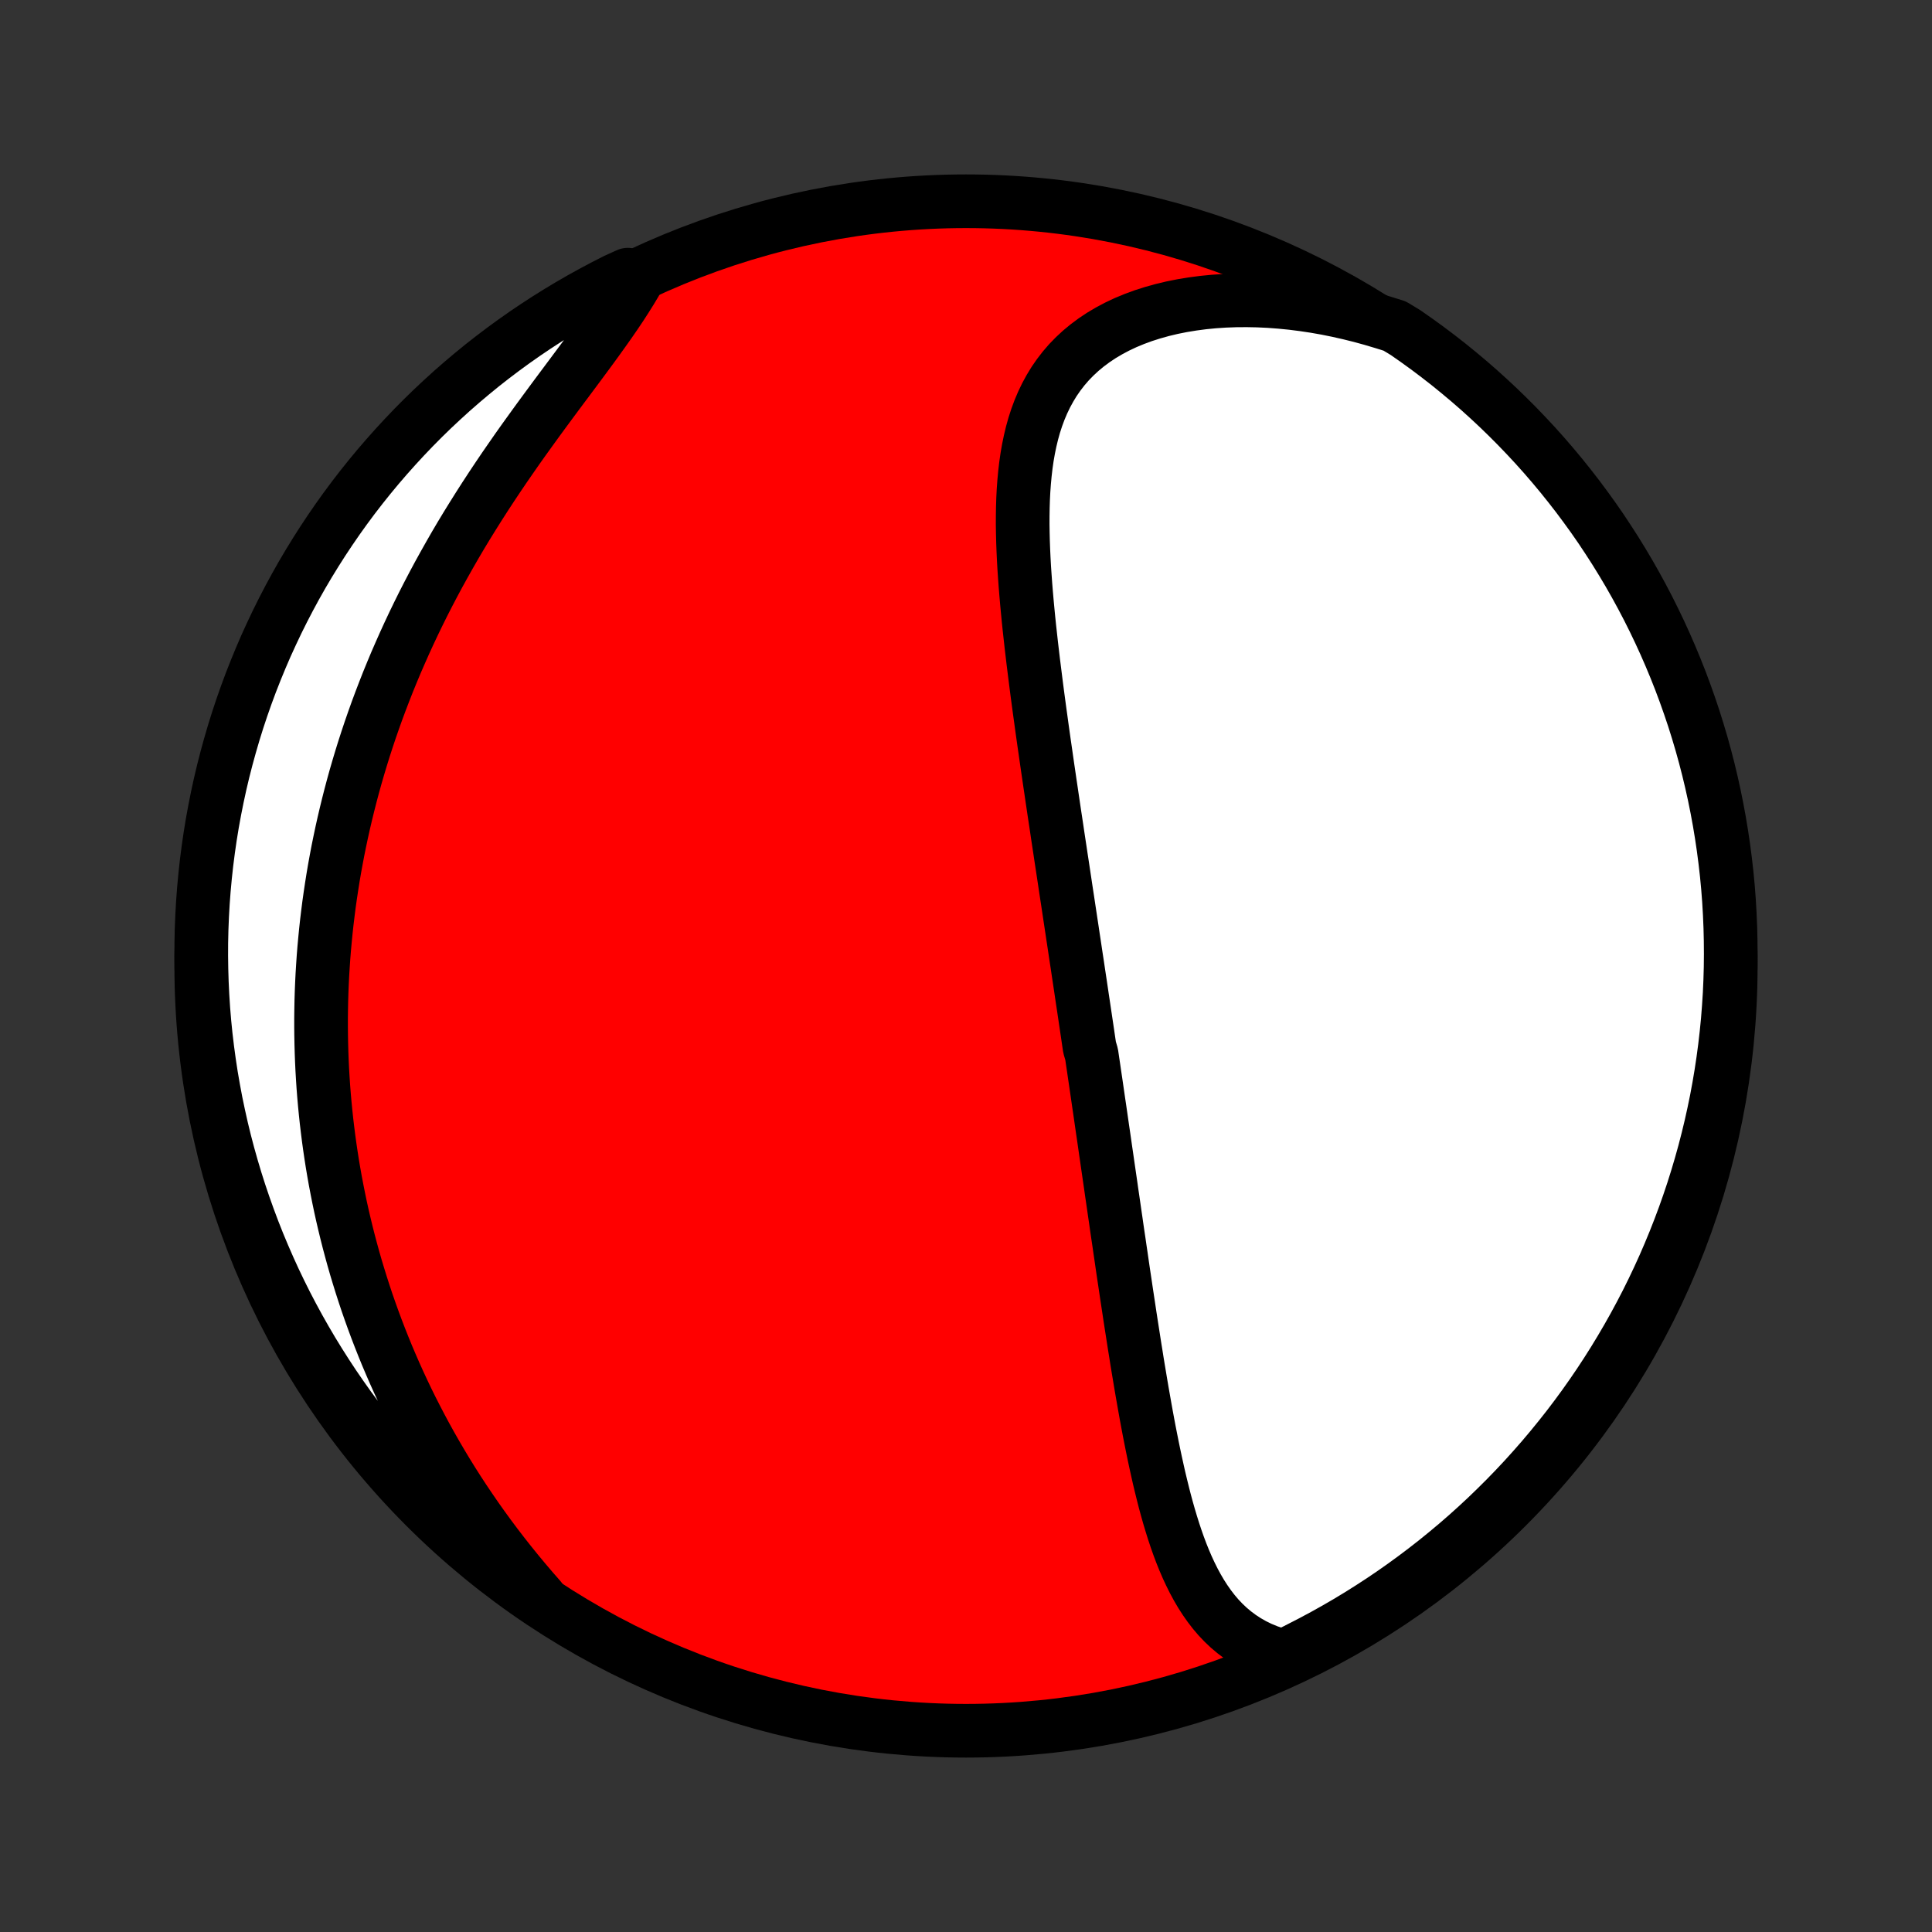 <?xml version="1.0" encoding="utf-8" standalone="no"?>
<!DOCTYPE svg PUBLIC "-//W3C//DTD SVG 1.1//EN"
  "http://www.w3.org/Graphics/SVG/1.1/DTD/svg11.dtd">
<!-- Created with matplotlib (http://matplotlib.org/) -->
<svg height="72pt" version="1.1" viewBox="0 0 72 72" width="72pt" xmlns="http://www.w3.org/2000/svg" xmlns:xlink="http://www.w3.org/1999/xlink">
 <rect x="0" y="0" width="72" height="72" fill="#333333" stroke="none"/>
 <defs>
  <style type="text/css">
*{stroke-linecap:butt;stroke-linejoin:round;}
  </style>
 </defs>
 <g id="figure_1">
  <g id="patch_1">
   <path d="
M0 72
L72 72
L72 0
L0 0
z
" style="fill:none;"/>
  </g>
  <g id="axes_1">
   <g id="PatchCollection_1">
    <defs>
     <path d="
M36 -7.5
C43.558 -7.5 50.808 -10.503 56.153 -15.848
C61.497 -21.192 64.5 -28.442 64.5 -36
C64.5 -43.558 61.497 -50.808 56.153 -56.153
C50.808 -61.497 43.558 -64.5 36 -64.5
C28.442 -64.5 21.192 -61.497 15.848 -56.153
C10.503 -50.808 7.5 -43.558 7.5 -36
C7.5 -28.442 10.503 -21.192 15.848 -15.848
C21.192 -10.503 28.442 -7.5 36 -7.5
z
" id="C0_0_a811fe30f3"/>
     <path d="
M47.846 -10.275
L47.542 -10.359
L47.253 -10.457
L46.977 -10.571
L46.715 -10.699
L46.467 -10.84
L46.231 -10.994
L46.008 -11.16
L45.797 -11.337
L45.598 -11.525
L45.41 -11.723
L45.233 -11.931
L45.066 -12.148
L44.909 -12.372
L44.76 -12.604
L44.62 -12.843
L44.487 -13.089
L44.362 -13.34
L44.243 -13.596
L44.131 -13.857
L44.024 -14.123
L43.923 -14.392
L43.827 -14.665
L43.735 -14.941
L43.648 -15.22
L43.564 -15.501
L43.484 -15.784
L43.407 -16.069
L43.334 -16.356
L43.263 -16.644
L43.194 -16.932
L43.129 -17.222
L43.065 -17.512
L43.003 -17.803
L42.943 -18.094
L42.885 -18.385
L42.828 -18.675
L42.773 -18.966
L42.719 -19.257
L42.667 -19.547
L42.616 -19.836
L42.565 -20.125
L42.516 -20.413
L42.468 -20.701
L42.42 -20.987
L42.373 -21.273
L42.328 -21.558
L42.282 -21.842
L42.238 -22.125
L42.194 -22.407
L42.15 -22.688
L42.107 -22.968
L42.065 -23.247
L42.023 -23.524
L41.981 -23.801
L41.94 -24.076
L41.899 -24.351
L41.858 -24.624
L41.818 -24.897
L41.779 -25.168
L41.739 -25.438
L41.7 -25.708
L41.66 -25.976
L41.621 -26.243
L41.583 -26.51
L41.544 -26.775
L41.506 -27.04
L41.468 -27.303
L41.429 -27.566
L41.392 -27.829
L41.354 -28.09
L41.316 -28.351
L41.278 -28.611
L41.241 -28.87
L41.203 -29.129
L41.166 -29.387
L41.129 -29.645
L41.091 -29.902
L41.054 -30.158
L41.017 -30.415
L40.98 -30.671
L40.942 -30.926
L40.905 -31.182
L40.868 -31.437
L40.831 -31.692
L40.793 -31.946
L40.756 -32.201
L40.718 -32.456
L40.681 -32.71
L40.606 -32.965
L40.568 -33.22
L40.531 -33.475
L40.493 -33.73
L40.455 -33.985
L40.417 -34.241
L40.379 -34.497
L40.34 -34.753
L40.302 -35.01
L40.264 -35.267
L40.225 -35.524
L40.186 -35.783
L40.148 -36.041
L40.108 -36.301
L40.069 -36.561
L40.03 -36.822
L39.99 -37.084
L39.951 -37.346
L39.911 -37.609
L39.871 -37.874
L39.831 -38.139
L39.791 -38.405
L39.75 -38.672
L39.709 -38.941
L39.669 -39.211
L39.628 -39.481
L39.587 -39.753
L39.545 -40.026
L39.504 -40.301
L39.462 -40.577
L39.42 -40.854
L39.379 -41.132
L39.337 -41.412
L39.294 -41.694
L39.252 -41.977
L39.21 -42.261
L39.168 -42.547
L39.125 -42.835
L39.083 -43.124
L39.04 -43.415
L38.998 -43.707
L38.956 -44.001
L38.913 -44.297
L38.871 -44.594
L38.829 -44.893
L38.788 -45.194
L38.746 -45.496
L38.705 -45.8
L38.664 -46.105
L38.624 -46.412
L38.585 -46.72
L38.546 -47.03
L38.507 -47.342
L38.47 -47.654
L38.433 -47.968
L38.398 -48.284
L38.363 -48.6
L38.33 -48.918
L38.299 -49.237
L38.269 -49.556
L38.241 -49.877
L38.215 -50.198
L38.192 -50.519
L38.17 -50.841
L38.152 -51.163
L38.137 -51.486
L38.125 -51.808
L38.117 -52.129
L38.112 -52.45
L38.113 -52.771
L38.118 -53.09
L38.128 -53.408
L38.144 -53.724
L38.167 -54.038
L38.196 -54.35
L38.232 -54.66
L38.276 -54.966
L38.329 -55.269
L38.391 -55.569
L38.462 -55.864
L38.543 -56.155
L38.636 -56.441
L38.74 -56.722
L38.856 -56.996
L38.985 -57.265
L39.127 -57.526
L39.282 -57.781
L39.452 -58.027
L39.636 -58.266
L39.834 -58.496
L40.048 -58.716
L40.276 -58.928
L40.519 -59.129
L40.776 -59.32
L41.048 -59.501
L41.334 -59.67
L41.633 -59.829
L41.945 -59.976
L42.27 -60.111
L42.607 -60.235
L42.955 -60.346
L43.313 -60.446
L43.681 -60.534
L44.057 -60.609
L44.442 -60.672
L44.835 -60.724
L45.233 -60.763
L45.638 -60.79
L46.048 -60.805
L46.462 -60.808
L46.88 -60.8
L47.3 -60.78
L47.723 -60.748
L48.148 -60.706
L48.574 -60.652
L49.001 -60.588
L49.427 -60.513
L49.853 -60.427
L50.278 -60.331
L50.702 -60.226
L51.124 -60.11
L51.544 -59.985
L51.976 -59.85
L52.385 -59.602
L52.789 -59.319
L53.189 -59.03
L53.583 -58.733
L53.972 -58.43
L54.355 -58.119
L54.733 -57.802
L55.105 -57.479
L55.471 -57.148
L55.831 -56.812
L56.185 -56.469
L56.533 -56.12
L56.875 -55.764
L57.211 -55.403
L57.54 -55.036
L57.862 -54.663
L58.178 -54.284
L58.487 -53.899
L58.789 -53.51
L59.084 -53.114
L59.373 -52.714
L59.654 -52.309
L59.927 -51.898
L60.194 -51.483
L60.453 -51.063
L60.705 -50.639
L60.949 -50.21
L61.186 -49.776
L61.415 -49.339
L61.636 -48.897
L61.849 -48.452
L62.055 -48.002
L62.252 -47.55
L62.442 -47.093
L62.624 -46.633
L62.797 -46.17
L62.962 -45.704
L63.12 -45.235
L63.268 -44.763
L63.409 -44.288
L63.541 -43.811
L63.665 -43.331
L63.78 -42.85
L63.887 -42.366
L63.985 -41.88
L64.075 -41.392
L64.156 -40.903
L64.229 -40.412
L64.293 -39.92
L64.349 -39.427
L64.396 -38.933
L64.434 -38.438
L64.463 -37.942
L64.484 -37.445
L64.496 -36.948
L64.5 -36.451
L64.495 -35.953
L64.481 -35.456
L64.459 -34.959
L64.427 -34.462
L64.388 -33.965
L64.339 -33.47
L64.282 -32.975
L64.216 -32.48
L64.142 -31.988
L64.059 -31.496
L63.968 -31.005
L63.867 -30.516
L63.759 -30.029
L63.642 -29.544
L63.517 -29.06
L63.383 -28.579
L63.241 -28.1
L63.091 -27.623
L62.932 -27.149
L62.765 -26.677
L62.59 -26.209
L62.407 -25.743
L62.216 -25.281
L62.017 -24.821
L61.81 -24.366
L61.595 -23.913
L61.373 -23.465
L61.142 -23.02
L60.904 -22.579
L60.658 -22.142
L60.405 -21.71
L60.145 -21.282
L59.877 -20.858
L59.602 -20.439
L59.319 -20.024
L59.03 -19.615
L58.733 -19.21
L58.43 -18.811
L58.119 -18.417
L57.802 -18.028
L57.479 -17.645
L57.148 -17.267
L56.812 -16.895
L56.469 -16.529
L56.12 -16.169
L55.764 -15.815
L55.403 -15.466
L55.036 -15.125
L54.663 -14.789
L54.284 -14.46
L53.899 -14.138
L53.51 -13.822
L53.114 -13.513
L52.714 -13.211
L52.309 -12.916
L51.898 -12.627
L51.483 -12.346
L51.063 -12.073
L50.639 -11.806
L50.21 -11.547
L49.776 -11.295
L49.339 -11.051
L48.897 -10.814
L48.452 -10.585
z
" id="C0_1_23c6ef9310"/>
     <path d="
M20.128 -12.425
L19.839 -12.755
L19.557 -13.087
L19.281 -13.419
L19.011 -13.753
L18.747 -14.088
L18.489 -14.424
L18.237 -14.761
L17.992 -15.098
L17.753 -15.435
L17.52 -15.774
L17.292 -16.112
L17.071 -16.45
L16.856 -16.788
L16.647 -17.126
L16.444 -17.464
L16.246 -17.802
L16.054 -18.14
L15.867 -18.477
L15.686 -18.814
L15.511 -19.15
L15.34 -19.485
L15.175 -19.82
L15.015 -20.155
L14.86 -20.489
L14.71 -20.822
L14.565 -21.155
L14.424 -21.487
L14.289 -21.818
L14.158 -22.148
L14.031 -22.478
L13.909 -22.807
L13.791 -23.136
L13.677 -23.463
L13.568 -23.791
L13.463 -24.117
L13.362 -24.443
L13.264 -24.768
L13.171 -25.092
L13.082 -25.416
L12.996 -25.739
L12.914 -26.062
L12.836 -26.384
L12.761 -26.706
L12.69 -27.027
L12.623 -27.348
L12.559 -27.669
L12.498 -27.989
L12.441 -28.309
L12.387 -28.628
L12.337 -28.948
L12.29 -29.267
L12.246 -29.586
L12.206 -29.905
L12.168 -30.224
L12.134 -30.543
L12.103 -30.861
L12.075 -31.18
L12.05 -31.499
L12.029 -31.818
L12.01 -32.138
L11.995 -32.457
L11.983 -32.777
L11.974 -33.097
L11.968 -33.417
L11.965 -33.738
L11.965 -34.059
L11.969 -34.381
L11.975 -34.703
L11.985 -35.026
L11.998 -35.35
L12.014 -35.674
L12.034 -35.999
L12.056 -36.325
L12.082 -36.651
L12.112 -36.978
L12.144 -37.306
L12.18 -37.635
L12.22 -37.965
L12.262 -38.296
L12.309 -38.628
L12.359 -38.961
L12.412 -39.295
L12.469 -39.63
L12.53 -39.966
L12.594 -40.303
L12.663 -40.642
L12.735 -40.982
L12.811 -41.323
L12.891 -41.665
L12.975 -42.008
L13.063 -42.353
L13.155 -42.699
L13.251 -43.046
L13.352 -43.394
L13.457 -43.744
L13.566 -44.095
L13.68 -44.447
L13.798 -44.8
L13.921 -45.154
L14.048 -45.51
L14.181 -45.867
L14.318 -46.225
L14.459 -46.584
L14.606 -46.944
L14.757 -47.305
L14.914 -47.666
L15.075 -48.029
L15.241 -48.392
L15.413 -48.757
L15.589 -49.121
L15.77 -49.486
L15.957 -49.852
L16.148 -50.217
L16.344 -50.583
L16.546 -50.949
L16.752 -51.315
L16.962 -51.681
L17.177 -52.046
L17.397 -52.41
L17.622 -52.774
L17.85 -53.137
L18.082 -53.499
L18.318 -53.86
L18.558 -54.22
L18.8 -54.578
L19.046 -54.934
L19.293 -55.289
L19.543 -55.641
L19.795 -55.991
L20.047 -56.339
L20.3 -56.684
L20.553 -57.027
L20.805 -57.367
L21.056 -57.703
L21.305 -58.037
L21.551 -58.367
L21.793 -58.694
L22.031 -59.017
L22.264 -59.337
L22.491 -59.654
L22.712 -59.966
L22.925 -60.275
L23.13 -60.58
L23.325 -60.882
L23.511 -61.179
L23.687 -61.473
L23.396 -61.763
L22.952 -61.562
L22.512 -61.338
L22.076 -61.106
L21.644 -60.867
L21.217 -60.62
L20.794 -60.366
L20.375 -60.104
L19.962 -59.835
L19.553 -59.559
L19.149 -59.275
L18.751 -58.985
L18.357 -58.687
L17.969 -58.383
L17.587 -58.071
L17.21 -57.753
L16.839 -57.429
L16.474 -57.097
L16.114 -56.76
L15.761 -56.416
L15.414 -56.066
L15.073 -55.709
L14.739 -55.347
L14.411 -54.979
L14.089 -54.605
L13.774 -54.225
L13.466 -53.84
L13.165 -53.45
L12.871 -53.054
L12.584 -52.653
L12.304 -52.246
L12.031 -51.835
L11.766 -51.419
L11.508 -50.999
L11.257 -50.574
L11.014 -50.144
L10.779 -49.71
L10.551 -49.272
L10.331 -48.83
L10.119 -48.383
L9.914 -47.934
L9.718 -47.48
L9.53 -47.023
L9.349 -46.563
L9.177 -46.099
L9.013 -45.632
L8.857 -45.163
L8.71 -44.691
L8.571 -44.215
L8.44 -43.738
L8.317 -43.258
L8.203 -42.776
L8.098 -42.292
L8.001 -41.806
L7.912 -41.318
L7.832 -40.828
L7.761 -40.337
L7.698 -39.845
L7.644 -39.352
L7.598 -38.857
L7.561 -38.362
L7.533 -37.866
L7.513 -37.369
L7.502 -36.872
L7.5 -36.375
L7.507 -35.878
L7.522 -35.38
L7.546 -34.883
L7.578 -34.386
L7.619 -33.89
L7.669 -33.394
L7.728 -32.899
L7.795 -32.405
L7.87 -31.912
L7.955 -31.421
L8.047 -30.93
L8.149 -30.442
L8.258 -29.955
L8.376 -29.47
L8.503 -28.986
L8.638 -28.506
L8.781 -28.027
L8.933 -27.55
L9.093 -27.077
L9.261 -26.606
L9.437 -26.137
L9.621 -25.672
L9.814 -25.21
L10.014 -24.752
L10.222 -24.296
L10.438 -23.845
L10.662 -23.396
L10.894 -22.952
L11.133 -22.512
L11.38 -22.076
L11.634 -21.644
L11.896 -21.217
L12.165 -20.794
L12.441 -20.375
L12.725 -19.962
L13.015 -19.553
L13.313 -19.149
L13.617 -18.751
L13.929 -18.357
L14.247 -17.969
L14.571 -17.587
L14.902 -17.21
L15.24 -16.839
L15.584 -16.474
L15.934 -16.114
L16.291 -15.761
L16.653 -15.414
L17.021 -15.073
L17.395 -14.739
L17.774 -14.411
L18.16 -14.089
L18.55 -13.774
L18.946 -13.466
L19.347 -13.165
z
" id="C0_2_282c1cd222"/>
    </defs>
    <g clip-path="url(#p1bffca34e9)">
     <use style="fill:#ff0000;stroke:#000000;stroke-width:2.0;" x="0.0" xlink:href="#C0_0_a811fe30f3" y="72.0"/>
    </g>
    <g clip-path="url(#p1bffca34e9)">
     <use style="fill:#ffffff;stroke:#000000;stroke-width:2.0;" x="0.0" xlink:href="#C0_1_23c6ef9310" y="72.0"/>
    </g>
    <g clip-path="url(#p1bffca34e9)">
     <use style="fill:#ffffff;stroke:#000000;stroke-width:2.0;" x="0.0" xlink:href="#C0_2_282c1cd222" y="72.0"/>
    </g>
   </g>
  </g>
 </g>
 <defs>
  <clipPath id="p1bffca34e9">
   <rect height="72.0" width="72.0" x="0.0" y="0.0"/>
  </clipPath>
 </defs>
</svg>
